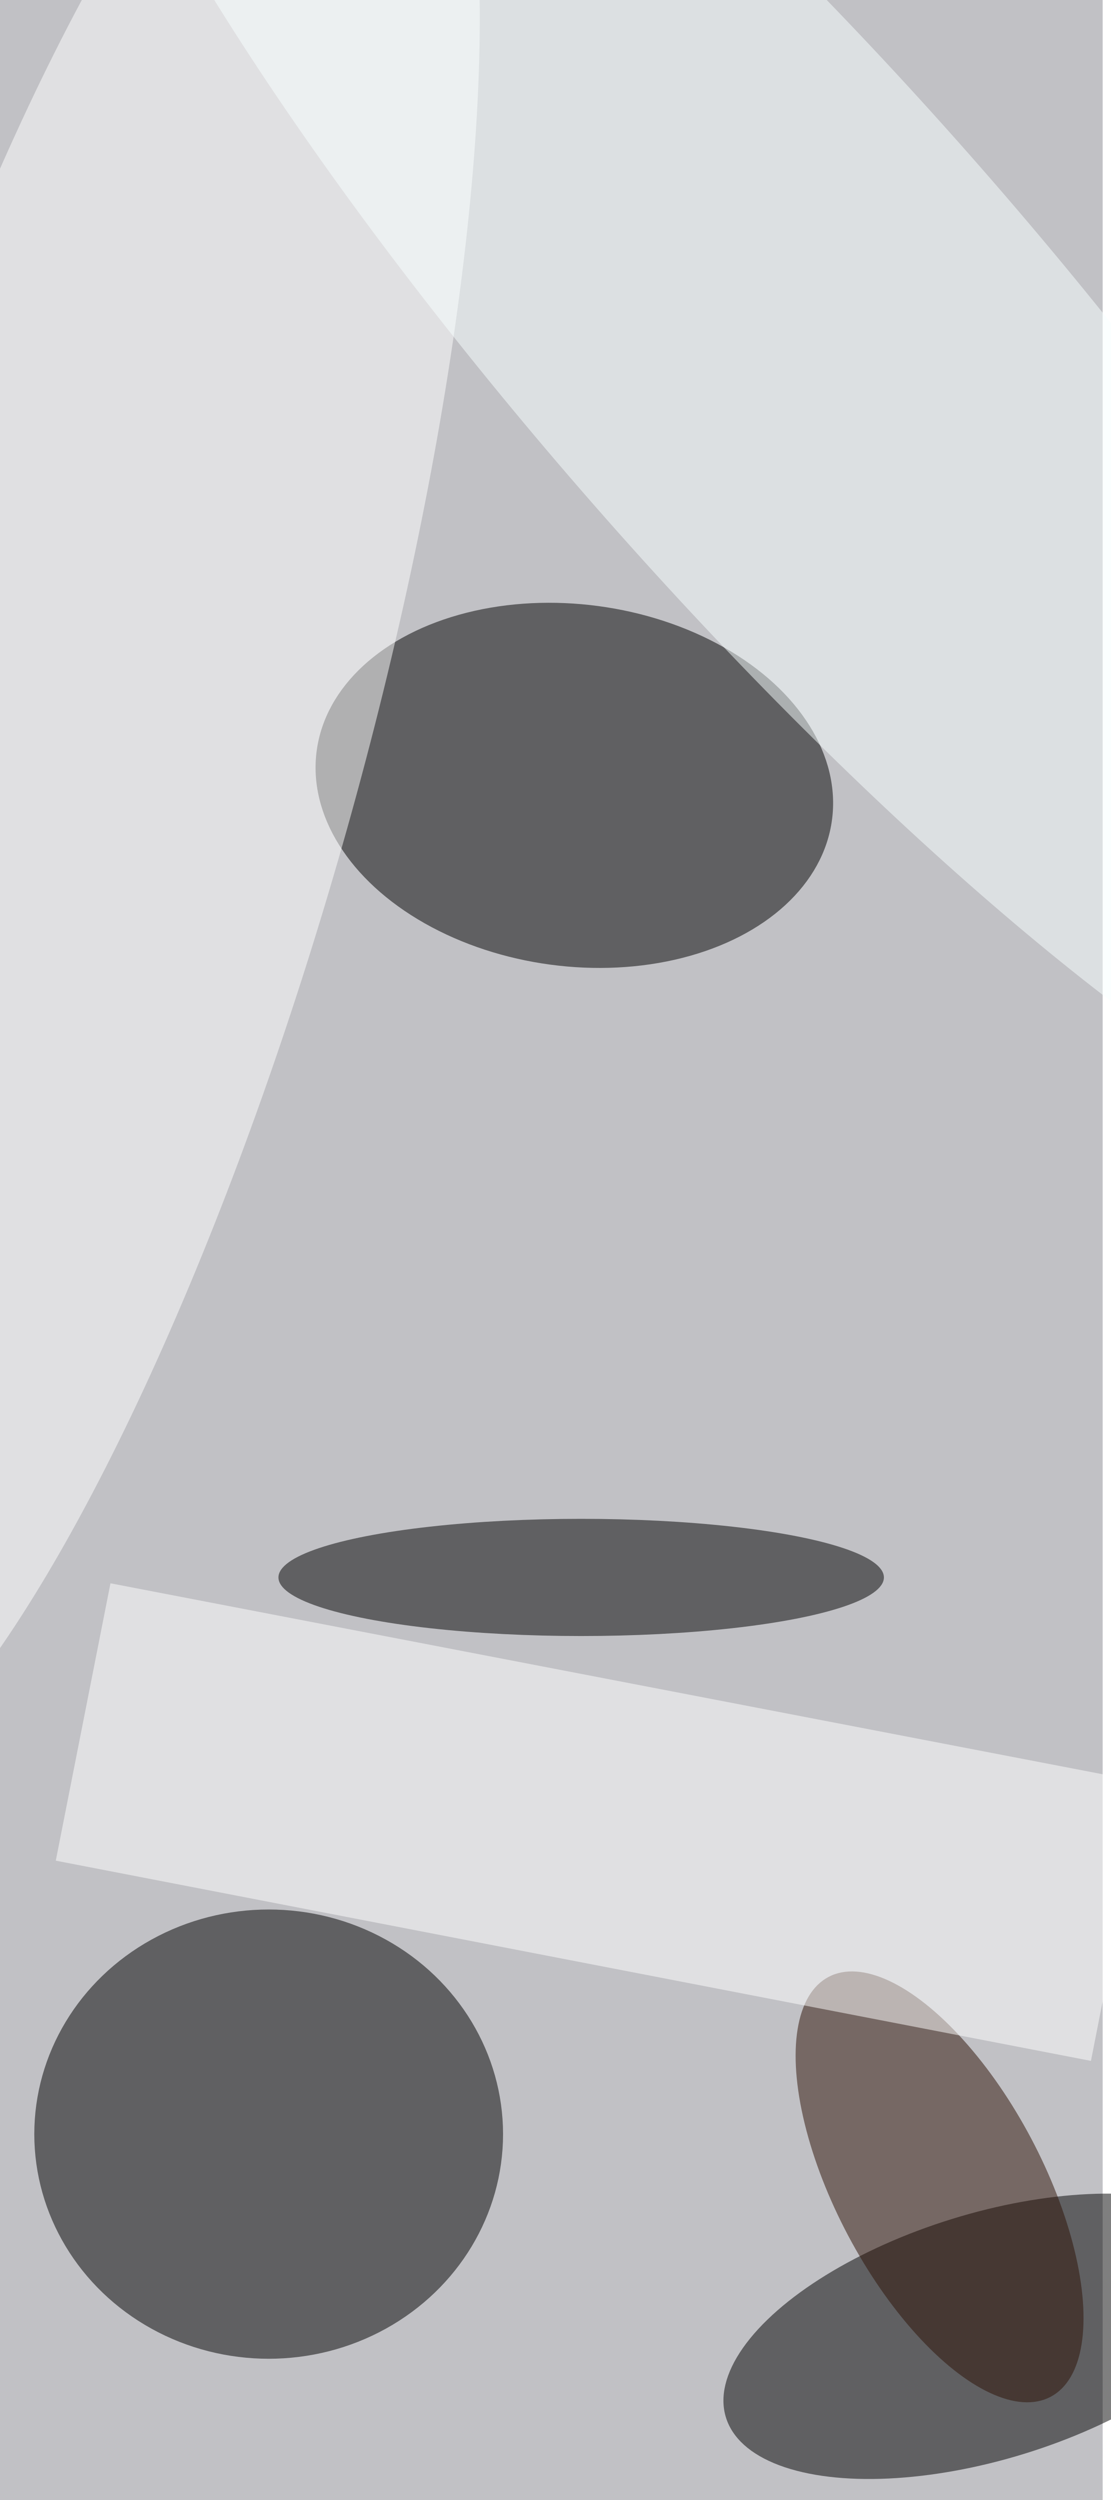 <svg xmlns="http://www.w3.org/2000/svg" viewBox="0 0 400 900"><filter id="b"><feGaussianBlur stdDeviation="12" /></filter><path fill="#c1c1c5" d="M0 0h397v900H0z"/><g filter="url(#b)" transform="translate(1.8 1.8) scale(3.516)" fill-opacity=".5"><ellipse fill="#010000" rx="1" ry="1" transform="matrix(26.383 3.542 -2.464 18.356 58.3 79.9)"/><ellipse cx="27" cy="218" rx="24" ry="23"/><ellipse rx="1" ry="1" transform="matrix(3.715 12.017 -26.877 8.309 100.7 238.7)"/><ellipse fill="#fff" rx="1" ry="1" transform="matrix(-30.307 107.821 -27.042 -7.601 8 76.7)"/><ellipse cx="59" cy="161" rx="31" ry="6"/><ellipse fill="#f8ffff" rx="1" ry="1" transform="matrix(-19.774 17.311 -73.773 -84.27 80.1 33.9)"/><ellipse fill="#2d1005" rx="1" ry="1" transform="matrix(-11.375 -21.493 9.376 -4.962 95.7 223.4)"/><path fill="#fff" d="M116.8 182l-5.6 28.5L5.2 190l5.6-28.4z"/></g></svg>